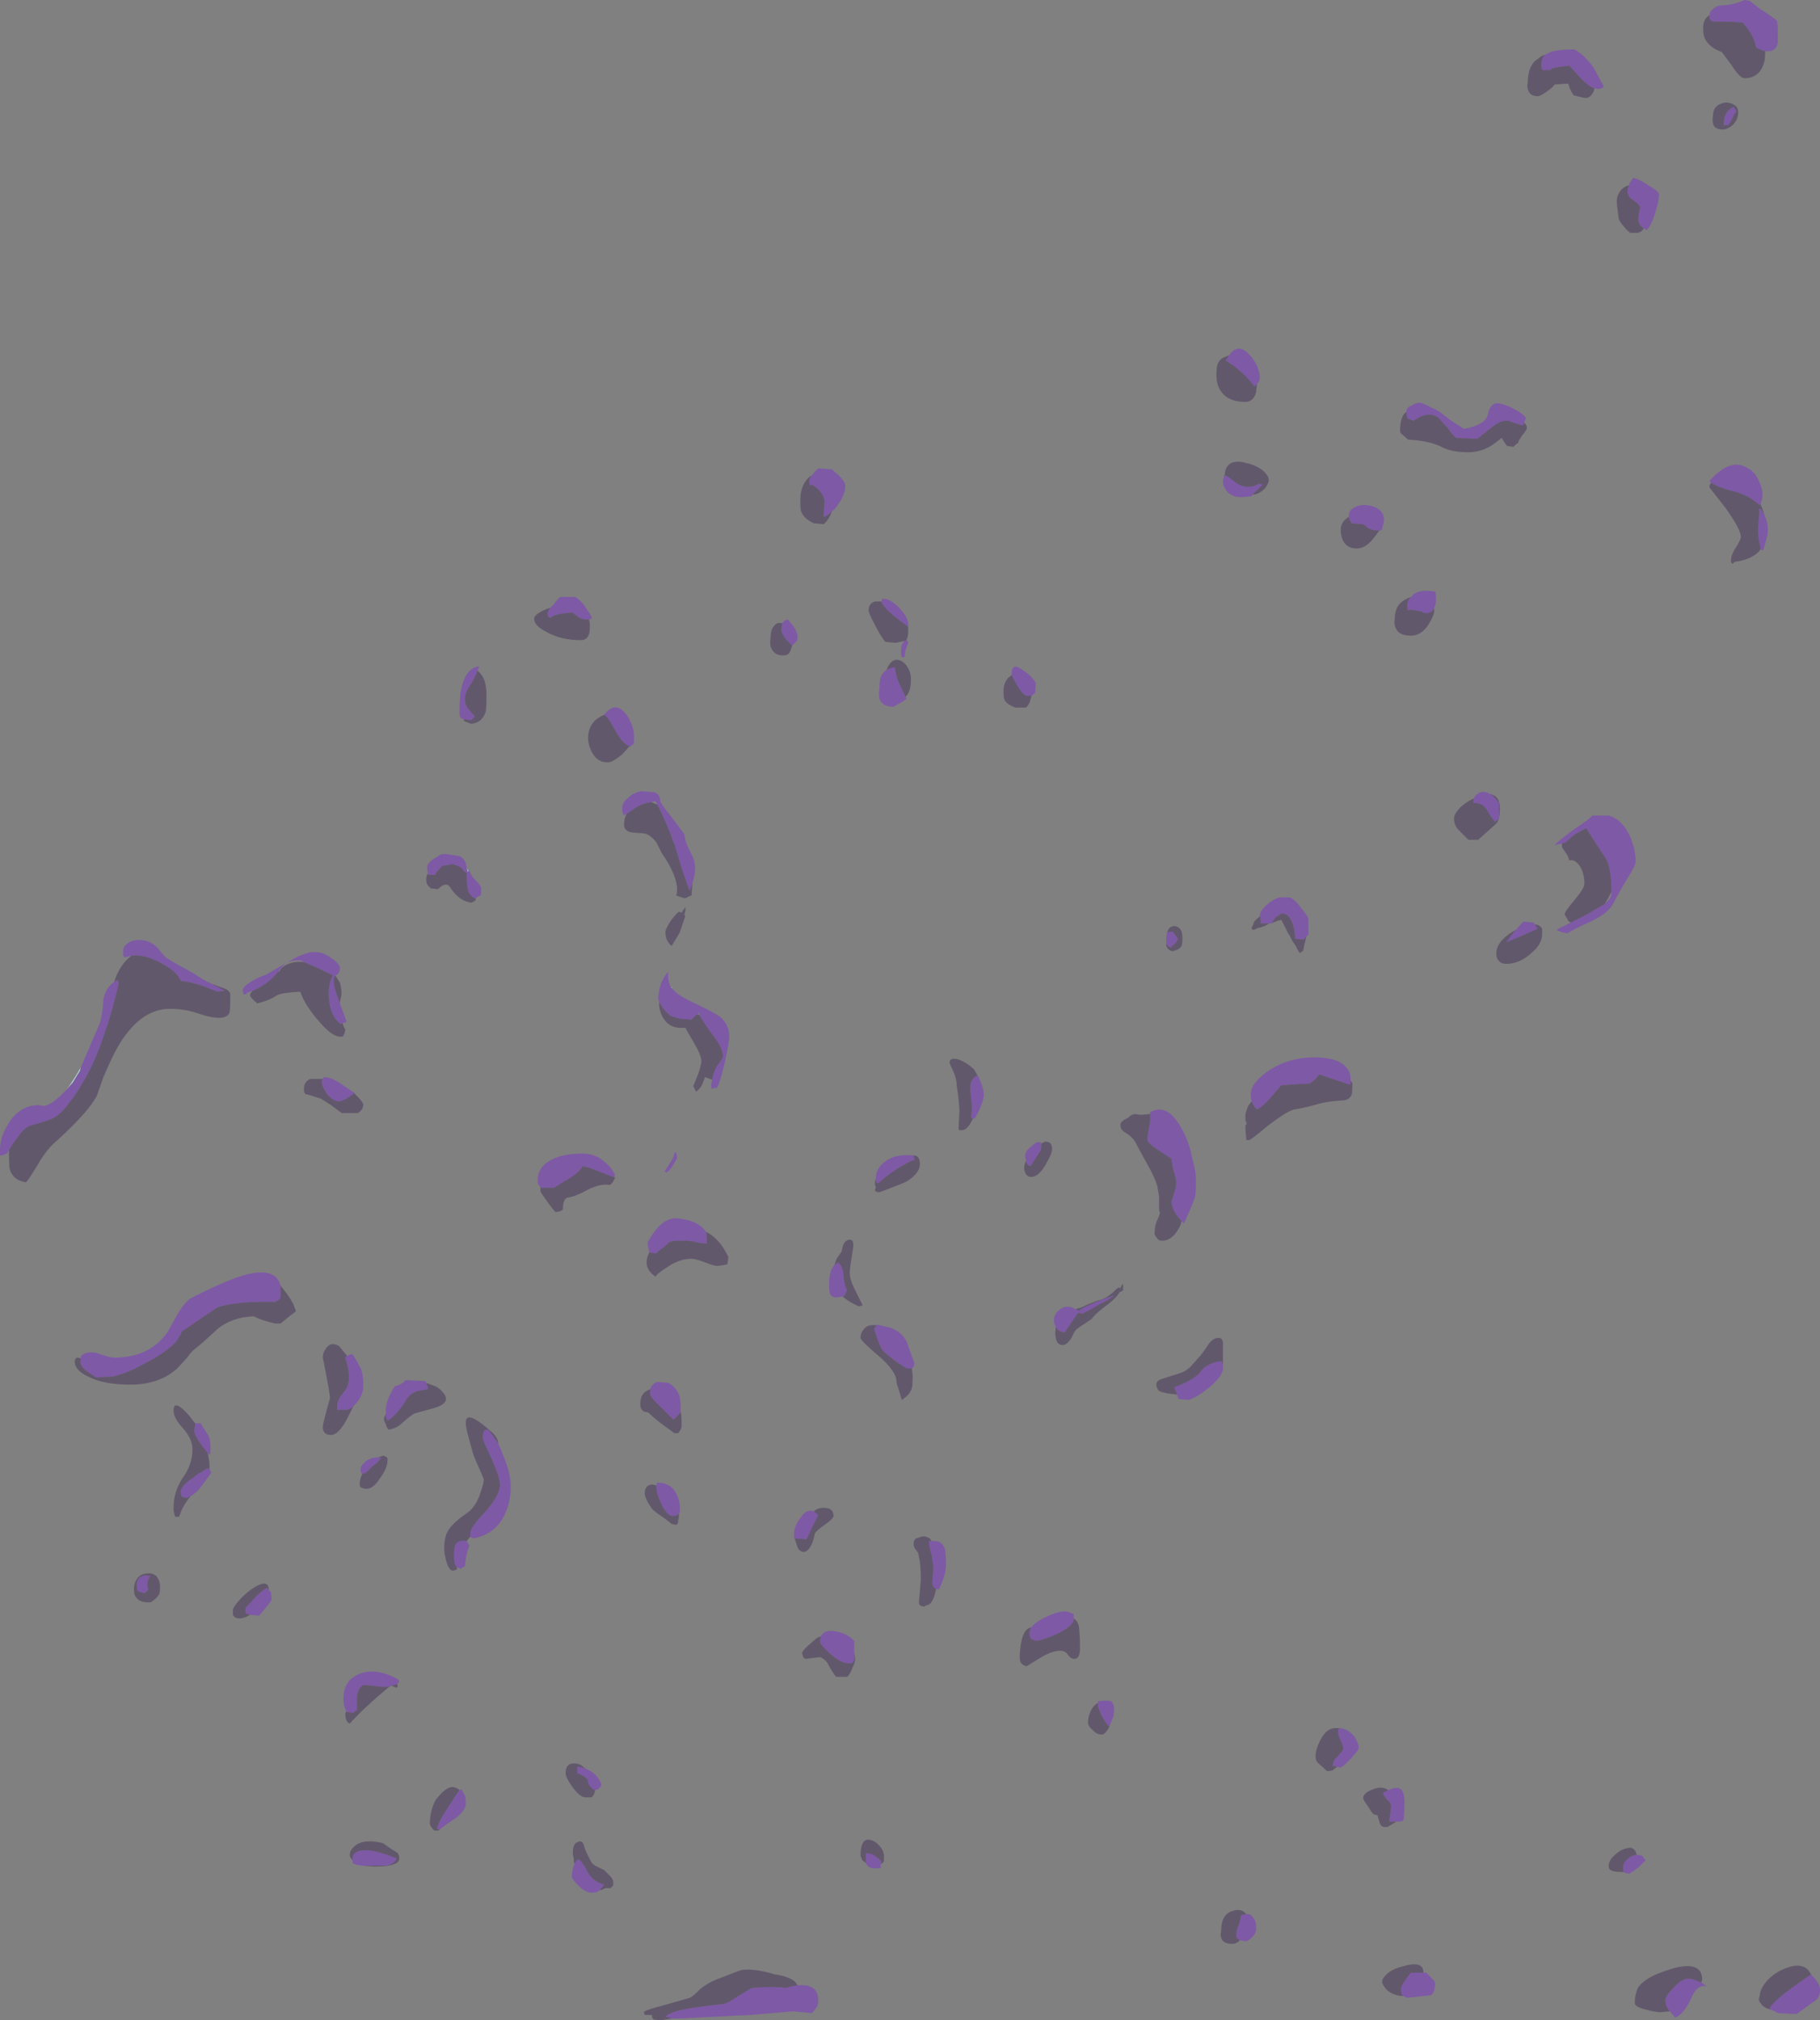<?xml version="1.0" encoding="UTF-8" standalone="no"?>
<svg xmlns:ffdec="https://www.free-decompiler.com/flash" xmlns:xlink="http://www.w3.org/1999/xlink" ffdec:objectType="shape" height="112.35px" width="101.2px" xmlns="http://www.w3.org/2000/svg">
  <rect width="100%" height="100%" fill="#808080" stroke="none"/>
  <g transform="matrix(1.0, 0.0, 0.0, 1.0, 12.75, 111.95)">
    <path d="M13.2 -63.7 L13.3 -63.5 13.25 -63.45 13.25 -63.5 13.2 -63.7 M24.55 -57.05 L24.6 -57.05 24.6 -57.0 24.55 -57.05 M-9.05 -51.35 Q-8.65 -51.9 -8.25 -52.6 L-8.3 -52.4 Q-8.4 -52.25 -8.7 -51.75 L-9.05 -51.35" fill="#bffff0" fill-opacity="0.749" fill-rule="evenodd" stroke="none"/>
    <path d="M82.3 -111.1 Q82.3 -111.3 82.5 -111.45 82.65 -111.6 82.9 -111.65 83.6 -111.65 84.25 -111.95 L84.55 -111.9 85.05 -111.5 Q85.9 -110.95 86.05 -110.8 86.1 -110.65 86.1 -110.2 86.1 -109.7 86.1 -109.55 86.0 -109.1 85.6 -109.1 L85.4 -109.1 85.25 -109.15 84.9 -109.3 Q84.85 -109.65 84.6 -110.1 84.4 -110.4 84.15 -110.7 L83.25 -110.75 82.5 -110.75 82.4 -110.8 Q82.3 -110.85 82.3 -111.1 M83.6 -105.4 Q83.5 -105.2 83.35 -105.0 L83.15 -105.0 83.1 -104.9 83.1 -105.15 Q83.1 -105.45 83.3 -105.75 83.5 -105.95 83.65 -106.0 L83.8 -105.75 Q83.65 -105.6 83.6 -105.4 M75.9 -107.05 Q75.65 -107.1 75.2 -107.55 L74.5 -108.3 73.75 -108.2 Q73.5 -108.15 73.45 -108.05 L73.05 -108.05 Q72.95 -108.1 72.95 -108.35 72.95 -108.7 73.15 -108.9 73.25 -108.95 73.45 -109.05 73.85 -109.2 74.8 -109.2 75.35 -108.9 75.85 -108.2 L76.4 -107.2 Q76.45 -107.15 76.4 -107.1 76.3 -107.0 76.05 -107.0 L75.9 -107.05 M78.65 -99.25 Q78.35 -99.45 78.35 -99.75 78.35 -100.0 78.45 -100.4 78.45 -100.55 78.1 -100.8 77.75 -101.0 77.75 -101.3 77.75 -101.5 77.85 -101.65 L77.85 -101.75 78.05 -102.05 Q78.3 -102.05 78.9 -101.65 79.5 -101.3 79.5 -101.15 79.5 -100.8 79.3 -100.15 79.05 -99.35 78.8 -99.15 L78.65 -99.25 M65.45 -89.05 Q65.45 -89.3 65.75 -89.4 65.95 -89.55 66.2 -89.55 66.35 -89.55 66.8 -89.3 67.3 -89.1 67.55 -88.85 67.85 -88.6 68.65 -88.1 69.75 -88.3 69.95 -88.8 L70.05 -89.15 Q70.15 -89.4 70.35 -89.5 70.6 -89.6 71.25 -89.3 71.9 -89.0 72.1 -88.7 L72.0 -88.45 71.95 -88.3 Q71.65 -88.35 71.4 -88.45 L71.15 -88.55 70.95 -88.55 Q70.65 -88.55 70.15 -88.15 L69.4 -87.55 68.2 -87.6 Q68.0 -87.8 67.7 -88.2 L67.25 -88.7 Q66.7 -89.15 65.85 -88.55 65.6 -88.65 65.55 -88.65 65.45 -88.75 65.45 -89.05 M82.4 -85.1 L82.3 -85.2 Q83.5 -86.55 84.45 -85.9 84.85 -85.7 85.05 -85.2 85.25 -84.8 85.25 -84.45 85.25 -84.2 85.2 -84.1 L85.15 -83.95 85.1 -83.85 Q84.45 -84.45 83.55 -84.65 82.8 -84.85 82.4 -85.1 M85.35 -83.35 L85.45 -83.1 Q85.55 -82.8 85.55 -82.5 85.55 -82.25 85.45 -81.9 L85.3 -81.35 85.2 -81.35 85.15 -81.45 85.05 -81.9 Q85.0 -82.25 85.0 -82.5 L85.05 -83.15 Q85.1 -83.5 85.05 -83.65 L85.15 -83.65 85.35 -83.35 M55.6 -92.2 Q56.1 -92.9 56.7 -92.25 56.95 -92.0 57.15 -91.6 57.3 -91.2 57.3 -91.0 57.3 -90.75 57.15 -90.6 L57.0 -90.45 Q56.4 -91.3 55.4 -91.9 L55.6 -92.2 M55.35 -85.5 Q55.45 -85.5 55.65 -85.35 L56.05 -85.05 Q56.65 -84.7 57.25 -85.05 L57.45 -85.0 56.9 -84.45 56.85 -84.35 56.25 -84.3 Q55.75 -84.3 55.45 -84.65 55.25 -84.95 55.25 -85.1 55.25 -85.35 55.3 -85.4 L55.3 -85.5 55.35 -85.5 M63.95 -82.45 L63.8 -82.45 Q63.55 -82.45 63.3 -82.6 63.1 -82.8 63.0 -82.8 L62.4 -82.85 62.35 -82.95 Q62.3 -83.0 62.25 -83.2 L62.25 -83.25 Q62.25 -83.6 62.6 -83.75 62.9 -83.9 63.3 -83.85 63.7 -83.8 63.95 -83.6 64.25 -83.35 64.2 -82.95 L64.1 -82.55 64.1 -82.5 Q64.05 -82.45 63.95 -82.45 M65.7 -78.75 L65.85 -78.9 Q66.25 -79.2 67.05 -79.05 67.1 -79.0 67.1 -78.6 67.1 -78.35 67.0 -78.15 L67.0 -78.1 Q66.8 -77.85 66.6 -77.85 66.35 -77.85 66.3 -77.95 L66.0 -78.0 65.65 -78.05 65.55 -78.0 Q65.5 -78.05 65.5 -78.3 65.5 -78.55 65.7 -78.75 M57.85 -60.6 L57.35 -60.6 57.35 -60.8 57.3 -61.0 Q57.3 -61.25 57.6 -61.55 57.95 -61.9 58.4 -62.05 L58.95 -62.05 Q59.25 -61.95 59.6 -61.45 59.95 -61.05 60.0 -60.85 L60.0 -59.95 Q59.95 -59.95 59.9 -59.9 L59.85 -59.85 59.8 -59.75 59.75 -59.7 59.25 -59.75 Q59.3 -59.95 59.15 -60.5 58.95 -61.15 58.55 -61.15 58.45 -61.15 58.3 -61.0 L58.25 -61.0 Q58.1 -60.85 58.0 -60.65 L57.95 -60.6 57.85 -60.6 M52.1 -59.5 L52.1 -59.75 Q52.1 -60.0 52.15 -60.1 L52.45 -60.15 52.75 -59.75 52.65 -59.55 52.35 -59.25 Q52.15 -59.35 52.15 -59.4 L52.1 -59.5 M70.1 -67.8 Q70.35 -67.65 70.6 -67.3 L70.6 -66.4 70.5 -66.35 70.4 -66.25 Q70.25 -66.35 69.9 -66.95 69.7 -67.3 69.2 -67.3 69.15 -67.45 69.2 -67.55 69.3 -67.8 69.6 -67.9 69.85 -67.95 70.1 -67.8 M74.1 -65.05 L73.7 -64.95 Q73.9 -65.2 74.8 -65.85 75.7 -66.45 75.8 -66.6 L76.7 -66.6 Q77.5 -66.35 77.9 -65.4 78.2 -64.7 78.2 -64.0 78.2 -63.85 77.8 -63.2 77.2 -62.2 76.95 -61.7 76.7 -61.2 75.8 -60.75 74.8 -60.3 74.4 -60.05 74.0 -60.1 73.8 -60.25 L74.6 -60.65 75.4 -61.05 Q76.1 -61.45 76.5 -61.7 76.85 -62.0 76.85 -62.25 L76.85 -62.35 Q76.85 -63.65 76.55 -64.2 76.0 -65.0 75.45 -65.9 L74.9 -65.6 Q74.65 -65.45 74.3 -65.1 L74.1 -65.05 M72.6 -60.55 L72.75 -60.3 71.85 -59.9 71.0 -59.55 71.45 -60.15 71.55 -60.25 71.95 -60.7 72.5 -60.65 72.6 -60.55 M32.35 -85.5 L32.4 -85.5 Q32.55 -85.75 32.75 -85.9 L33.5 -85.85 Q33.75 -85.65 33.95 -85.45 34.25 -85.15 34.25 -84.95 34.25 -84.45 33.85 -83.9 33.7 -83.65 33.5 -83.5 33.3 -83.3 33.05 -83.2 33.05 -83.5 33.1 -84.05 33.05 -84.6 32.4 -85.0 L32.3 -84.95 Q32.25 -84.95 32.25 -85.25 32.25 -85.3 32.35 -85.5 M20.0 -77.5 L19.85 -77.5 Q19.6 -77.5 19.4 -77.65 L19.05 -77.9 18.35 -77.8 18.0 -77.7 Q17.9 -77.6 17.85 -77.6 17.7 -77.6 17.7 -77.85 17.7 -77.95 17.85 -78.15 L18.05 -78.35 Q18.3 -78.7 18.4 -78.75 L19.25 -78.75 Q19.6 -78.5 19.8 -78.2 L20.15 -77.65 20.15 -77.55 20.0 -77.5 M13.05 -71.95 L13.0 -71.95 12.85 -72.05 Q12.8 -72.1 12.8 -72.4 12.8 -73.3 12.95 -73.85 13.2 -74.8 13.9 -74.9 L13.8 -74.65 Q13.65 -74.25 13.4 -73.85 13.1 -73.45 13.1 -73.05 13.1 -72.85 13.2 -72.65 13.35 -72.45 13.65 -72.1 L13.45 -71.9 13.05 -71.95 M20.85 -72.2 Q21.45 -73.0 22.05 -72.25 22.25 -72.0 22.4 -71.6 22.5 -71.25 22.5 -71.1 L22.5 -70.65 22.45 -70.55 22.35 -70.5 22.3 -70.4 22.25 -70.45 Q21.85 -70.6 21.45 -71.35 21.05 -72.1 20.85 -72.2 M11.05 -63.4 Q11.0 -63.5 11.0 -63.75 11.0 -63.9 11.3 -64.15 L11.8 -64.45 12.1 -64.45 12.75 -64.35 Q13.0 -64.3 13.15 -63.95 L13.2 -63.7 13.25 -63.5 13.25 -63.45 13.3 -63.5 13.35 -63.55 Q13.45 -63.2 13.75 -62.95 14.0 -62.65 14.0 -62.6 L14.0 -62.2 13.95 -62.15 13.85 -62.1 13.7 -62.0 13.65 -62.0 Q13.3 -62.15 13.25 -62.6 13.2 -62.85 13.2 -63.35 L13.2 -63.4 13.05 -63.5 12.9 -63.7 12.7 -63.8 Q12.5 -63.85 12.45 -63.9 L11.85 -63.8 Q11.45 -63.4 11.45 -63.3 L11.05 -63.3 11.05 -63.4 M1.3 -56.85 L1.0 -56.75 0.9 -56.65 Q0.75 -56.6 0.75 -56.9 0.75 -57.05 1.05 -57.25 1.45 -57.55 2.05 -57.75 L3.25 -58.45 3.8 -58.75 Q4.4 -59.0 4.6 -59.0 5.2 -59.05 5.7 -58.65 6.15 -58.35 6.15 -58.1 6.15 -57.9 6.0 -57.75 L5.9 -57.7 Q5.8 -57.6 5.8 -57.45 5.8 -57.05 6.1 -56.3 L6.15 -56.15 6.5 -55.2 6.5 -55.1 6.3 -55.05 6.2 -55.0 Q5.65 -55.4 5.55 -56.3 5.45 -57.15 5.75 -57.7 5.7 -57.75 4.85 -58.15 L4.15 -58.45 3.95 -58.55 Q3.45 -58.55 3.15 -58.4 3.0 -58.3 2.75 -57.95 L2.7 -57.9 Q2.2 -57.25 1.3 -56.85 M22.1 -66.7 L21.95 -66.6 21.9 -66.7 Q21.85 -66.75 21.85 -67.0 21.85 -67.35 22.2 -67.6 22.45 -67.85 22.9 -67.95 L23.6 -67.9 Q23.95 -67.8 23.95 -67.45 23.95 -67.3 24.6 -66.5 25.25 -65.65 25.3 -65.55 25.35 -65.1 25.65 -64.55 25.9 -64.1 25.9 -63.65 25.9 -63.4 25.8 -63.0 L25.75 -62.85 25.6 -62.4 Q25.3 -63.15 24.8 -64.85 24.3 -66.25 23.8 -67.2 L23.7 -67.4 23.45 -67.35 Q22.9 -67.25 22.55 -67.0 L22.1 -66.7 M36.25 -78.5 L36.3 -78.65 Q36.7 -78.7 37.25 -78.15 37.8 -77.55 37.75 -77.15 L37.75 -77.1 Q36.4 -78.05 36.25 -78.5 M37.6 -76.3 L37.7 -76.35 37.75 -76.2 Q37.55 -75.75 37.55 -75.4 L37.4 -75.4 Q37.35 -75.45 37.35 -75.75 37.35 -76.15 37.55 -76.3 L37.6 -76.3 M36.55 -74.7 Q36.75 -74.8 37.0 -74.85 37.1 -74.3 37.2 -74.05 L37.6 -73.2 37.65 -73.1 Q37.5 -72.95 37.2 -72.8 36.95 -72.65 36.9 -72.65 36.3 -72.65 36.15 -73.1 36.1 -73.35 36.15 -73.65 36.15 -74.25 36.3 -74.45 36.4 -74.6 36.55 -74.7 M43.5 -74.4 L43.5 -74.45 Q43.5 -75.15 44.1 -74.7 44.65 -74.35 44.85 -73.95 L44.8 -73.4 44.7 -73.35 Q44.7 -73.3 44.6 -73.25 L44.4 -73.25 Q44.15 -73.25 43.8 -73.85 43.55 -74.3 43.5 -74.4 M31.3 -76.05 L30.95 -76.4 Q30.7 -76.75 30.7 -76.9 30.7 -77.15 30.75 -77.3 L30.8 -77.35 Q30.85 -77.45 31.05 -77.5 31.25 -77.3 31.45 -77.0 L31.6 -76.65 Q31.6 -76.4 31.55 -76.3 L31.3 -76.05 M24.6 -57.0 Q24.75 -56.85 24.9 -56.7 25.25 -56.45 26.1 -56.05 26.95 -55.65 27.3 -55.4 27.8 -54.95 27.8 -54.3 27.8 -54.05 27.55 -52.85 27.25 -51.6 27.1 -51.45 L26.95 -51.45 26.85 -51.4 Q26.8 -51.35 26.8 -51.65 L26.85 -51.9 Q26.9 -52.25 27.1 -52.65 27.45 -53.1 27.45 -53.2 27.45 -53.7 26.8 -54.5 26.3 -55.2 26.15 -55.5 L26.1 -55.65 26.05 -55.55 25.95 -55.5 25.7 -55.25 25.05 -55.3 24.55 -55.45 Q24.4 -55.55 24.15 -55.85 23.95 -56.1 23.9 -56.25 23.85 -56.35 23.85 -56.45 23.85 -56.75 24.0 -57.25 24.2 -57.7 24.4 -57.9 L24.4 -57.7 Q24.4 -57.35 24.55 -57.05 L24.6 -57.0 M41.6 -52.15 L41.65 -52.1 41.85 -51.6 Q41.95 -51.35 41.95 -51.05 41.95 -50.65 41.45 -49.75 L41.35 -49.75 41.25 -49.8 41.25 -49.95 Q41.35 -50.3 41.2 -51.3 41.15 -51.95 41.6 -52.15 M38.05 -47.7 L38.1 -47.45 Q37.85 -47.4 37.05 -46.9 36.4 -46.45 36.15 -46.2 L36.05 -46.15 Q35.95 -46.15 35.95 -46.4 L35.95 -46.45 Q35.95 -46.95 36.45 -47.35 37.05 -47.8 38.05 -47.7 M45.15 -48.35 L45.15 -48.1 Q45.15 -48.0 44.9 -47.65 L44.55 -47.1 Q44.4 -47.15 44.35 -47.25 44.3 -47.3 44.3 -47.4 L44.25 -47.65 Q44.25 -47.95 44.6 -48.2 44.8 -48.4 45.0 -48.45 L45.15 -48.4 45.15 -48.35 M24.9 -47.55 Q24.5 -46.8 24.3 -46.75 L24.2 -46.8 24.55 -47.35 Q24.75 -47.65 24.75 -47.85 L24.85 -47.85 24.9 -47.55 M25.6 -42.95 L24.8 -42.95 24.5 -42.9 Q24.4 -42.8 24.1 -42.55 23.8 -42.35 23.75 -42.25 L23.35 -42.3 23.25 -42.85 Q24.0 -44.2 24.8 -44.2 25.7 -44.15 26.15 -43.8 26.4 -43.65 26.5 -43.45 26.55 -43.3 26.55 -43.1 L26.55 -42.8 26.4 -42.8 26.05 -42.85 25.65 -42.95 25.6 -42.95 M34.1 -39.85 L33.75 -39.8 Q33.5 -39.8 33.4 -40.0 33.35 -40.15 33.35 -40.5 33.35 -41.3 33.65 -41.6 L33.85 -41.75 Q34.15 -41.5 34.15 -41.0 34.2 -40.45 34.35 -40.2 L34.2 -39.9 34.15 -39.85 34.1 -39.85 M23.4 -34.7 Q23.5 -35.0 23.8 -35.1 L24.4 -35.05 Q24.8 -34.85 25.0 -34.4 25.1 -34.1 25.1 -33.75 L25.1 -33.45 25.0 -33.3 24.7 -33.0 23.9 -33.8 Q23.4 -34.25 23.4 -34.45 L23.4 -34.7 M25.0 -27.8 L24.95 -27.75 Q24.9 -27.65 24.65 -27.65 24.35 -27.65 24.0 -28.35 23.75 -28.95 23.75 -29.2 L23.75 -29.35 Q23.8 -29.6 23.8 -29.5 24.55 -29.5 24.85 -28.9 25.05 -28.5 25.05 -28.2 L25.05 -27.85 25.0 -27.8 M47.05 -39.15 L47.1 -39.15 47.2 -39.05 Q47.5 -39.25 48.1 -39.5 48.95 -39.85 49.2 -39.9 48.95 -39.7 48.35 -39.4 48.2 -39.3 47.45 -38.9 L47.2 -38.95 46.75 -38.3 46.45 -37.85 Q46.1 -37.9 45.95 -38.15 L45.95 -38.2 Q45.85 -38.35 45.85 -38.55 45.85 -38.85 46.15 -39.1 46.55 -39.45 47.05 -39.15 M36.0 -38.25 L36.0 -38.3 36.8 -38.1 Q37.45 -37.85 37.7 -37.25 37.95 -36.5 38.1 -36.15 L38.05 -35.95 Q38.0 -35.9 37.95 -35.85 L37.7 -35.85 Q37.65 -35.85 37.05 -36.25 36.4 -36.75 36.3 -36.9 36.2 -37.05 36.05 -37.45 L35.85 -38.05 36.0 -38.25 M17.3 -45.95 L17.2 -46.05 Q17.15 -46.1 17.15 -46.35 17.15 -47.05 17.9 -47.45 18.55 -47.8 19.65 -47.8 20.35 -47.8 20.85 -47.35 21.25 -47.05 21.45 -46.6 L21.4 -46.5 21.35 -46.5 20.05 -47.0 19.65 -47.1 Q19.45 -46.75 18.95 -46.45 L18.05 -45.9 17.35 -45.9 17.3 -45.95 M5.2 -51.95 L5.25 -52.05 Q5.65 -52.05 6.1 -51.75 6.75 -51.3 7.0 -51.15 L6.95 -51.15 6.5 -50.85 Q6.2 -50.7 6.15 -50.7 5.75 -50.7 5.4 -51.15 5.25 -51.4 5.15 -51.65 L5.15 -51.9 5.2 -51.95 M-12.25 -48.0 L-12.35 -47.8 Q-12.55 -47.75 -12.6 -47.7 L-12.75 -47.7 -12.75 -48.0 Q-12.75 -48.7 -12.35 -49.35 -11.9 -50.2 -11.05 -50.45 L-10.65 -50.5 -10.3 -50.45 Q-9.9 -50.5 -9.25 -51.15 L-9.05 -51.35 -8.7 -51.75 Q-8.4 -52.25 -8.3 -52.4 L-8.25 -52.6 -7.2 -55.05 Q-7.05 -55.45 -7.0 -56.4 -6.85 -57.05 -6.4 -57.35 L-6.2 -57.45 -6.15 -57.25 Q-6.55 -55.55 -6.9 -54.6 -7.4 -53.05 -8.0 -52.0 -8.6 -50.95 -8.85 -50.7 -9.4 -49.9 -9.95 -49.7 -10.65 -49.45 -11.1 -49.35 -11.3 -49.25 -11.55 -49.0 L-12.0 -48.4 -12.25 -48.0 M-5.45 -58.8 L-5.85 -58.7 Q-5.85 -58.8 -5.9 -58.8 -5.9 -58.85 -5.9 -59.1 -5.9 -59.3 -5.65 -59.5 -5.25 -59.75 -4.7 -59.65 -4.3 -59.55 -4.0 -59.25 -3.6 -58.75 -3.45 -58.65 -3.05 -58.4 -1.95 -57.8 -1.45 -57.45 -1.0 -57.25 L-0.25 -56.85 -0.65 -56.8 -1.55 -57.15 Q-2.2 -57.35 -2.7 -57.4 -2.9 -57.95 -3.9 -58.45 -4.8 -58.9 -5.45 -58.8 M6.9 -33.75 Q6.75 -33.6 6.55 -33.55 L6.05 -33.55 6.0 -33.5 6.0 -33.75 Q6.0 -34.0 6.15 -34.25 L6.45 -34.65 Q6.8 -35.15 6.55 -36.1 L6.45 -36.45 6.55 -36.55 6.65 -36.6 6.85 -36.65 Q7.25 -36.0 7.35 -35.75 7.45 -35.45 7.45 -34.85 7.45 -34.5 7.2 -34.1 7.05 -33.9 6.9 -33.75 M-8.25 -36.4 L-8.25 -36.55 -8.1 -36.65 Q-7.95 -36.75 -7.65 -36.75 -7.45 -36.75 -7.05 -36.6 -6.6 -36.45 -6.4 -36.45 -4.45 -36.45 -3.45 -37.85 L-2.8 -39.0 Q-2.45 -39.55 -2.15 -39.75 0.0 -40.85 1.05 -41.1 2.6 -41.45 2.85 -40.45 L2.85 -39.9 Q2.85 -39.75 2.8 -39.7 L2.55 -39.55 Q0.4 -39.6 -0.65 -39.25 L-1.4 -38.75 -2.5 -38.0 -2.65 -37.9 -2.7 -37.75 Q-2.85 -37.5 -2.95 -37.35 -3.55 -36.7 -4.85 -36.05 -5.75 -35.55 -6.5 -35.4 L-7.4 -35.35 Q-7.95 -35.7 -8.1 -35.85 -8.35 -36.1 -8.25 -36.4 M10.95 -35.05 L10.95 -35.0 Q11.05 -34.85 11.05 -34.7 L10.5 -34.6 Q10.0 -34.45 9.8 -34.05 9.7 -33.85 9.45 -33.55 9.1 -33.1 8.8 -32.95 L8.7 -33.15 8.7 -33.3 8.7 -33.55 Q8.7 -33.8 8.85 -34.2 9.0 -34.55 9.2 -34.85 9.5 -34.95 9.65 -35.05 L9.8 -35.2 10.9 -35.15 10.95 -35.05 M7.4 -30.0 Q7.3 -30.0 7.3 -30.25 7.3 -30.45 7.6 -30.7 7.9 -30.9 8.25 -30.9 L8.45 -30.9 Q8.35 -30.7 7.95 -30.4 L7.6 -30.05 7.45 -30.0 7.4 -30.0 M13.4 -26.5 L13.4 -26.7 Q13.4 -27.0 14.25 -27.9 15.05 -28.8 15.05 -29.4 15.05 -29.75 14.6 -30.8 14.1 -31.85 14.1 -31.95 14.1 -32.25 14.15 -32.35 14.2 -32.45 14.4 -32.45 L14.95 -31.7 15.3 -30.85 Q15.65 -29.95 15.65 -29.3 15.65 -28.4 15.3 -27.7 14.8 -26.65 13.6 -26.4 L13.45 -26.45 13.4 -26.5 M12.65 -24.8 L12.55 -24.95 Q12.5 -25.1 12.5 -25.4 12.5 -25.85 12.55 -26.0 12.7 -26.35 13.2 -26.25 L13.35 -26.0 Q13.15 -25.5 13.1 -24.85 L13.0 -24.8 12.85 -24.7 12.65 -24.8 M1.15 -22.15 Q1.05 -22.2 0.95 -22.2 0.9 -22.2 0.9 -22.5 0.9 -22.55 1.25 -22.9 1.65 -23.4 2.1 -23.65 L2.2 -23.5 2.3 -23.45 Q2.35 -23.25 2.35 -23.0 2.35 -22.9 1.65 -22.1 L1.15 -22.15 M6.5 -16.8 L6.4 -17.05 Q6.35 -17.2 6.35 -17.5 6.35 -18.5 7.2 -18.85 8.15 -19.25 9.4 -18.55 L9.45 -18.4 9.3 -18.3 Q8.85 -18.1 8.45 -18.15 L7.55 -18.25 Q7.2 -18.25 7.1 -17.6 L7.1 -16.85 7.0 -16.8 6.9 -16.7 6.5 -16.75 6.5 -16.8 M12.8 -12.4 L12.9 -12.45 13.1 -12.1 Q13.15 -11.95 13.15 -11.65 13.15 -11.3 12.6 -10.85 11.9 -10.4 11.7 -10.2 L11.55 -10.25 Q11.6 -10.6 12.2 -11.5 12.6 -12.15 12.8 -12.4 M6.85 -8.5 L6.85 -8.6 Q6.85 -9.0 7.45 -9.05 8.1 -9.1 9.3 -8.6 9.25 -8.45 9.1 -8.35 8.9 -8.2 8.6 -8.2 L7.4 -8.2 7.05 -8.25 Q7.0 -8.3 6.9 -8.3 6.85 -8.35 6.85 -8.5 M20.35 -12.4 L20.3 -12.4 Q19.95 -12.65 19.95 -12.9 19.95 -13.1 19.35 -13.35 L19.35 -13.7 Q19.55 -13.7 19.8 -13.6 L20.1 -13.45 Q20.55 -13.15 20.7 -12.7 20.6 -12.45 20.35 -12.4 M20.6 -6.85 L20.55 -6.8 Q20.45 -6.7 20.15 -6.7 19.8 -6.7 19.4 -7.1 19.05 -7.45 19.05 -7.6 19.05 -7.9 19.15 -8.2 L19.2 -8.3 19.25 -8.4 Q19.35 -8.55 19.45 -8.55 L19.5 -8.5 Q19.7 -8.3 19.95 -7.8 20.25 -7.3 20.85 -7.15 L20.6 -6.85 M44.6 -21.45 Q44.8 -21.75 45.45 -22.05 46.4 -22.5 46.8 -22.25 46.9 -22.2 46.95 -22.2 L46.95 -21.95 46.95 -21.9 Q46.95 -21.55 46.05 -21.1 45.4 -20.8 44.9 -20.7 L44.6 -20.8 Q44.5 -20.85 44.5 -21.15 44.5 -21.3 44.6 -21.45 M39.3 -23.6 Q39.05 -23.7 39.1 -24.05 L39.15 -24.85 39.05 -25.5 Q38.9 -25.95 38.9 -26.25 L39.05 -26.25 Q39.6 -26.3 39.75 -25.9 39.85 -25.75 39.85 -24.95 39.85 -24.35 39.45 -23.55 L39.3 -23.6 M34.75 -20.2 L34.75 -19.65 34.7 -19.55 Q34.7 -19.45 34.45 -19.45 34.0 -19.45 33.4 -20.0 32.85 -20.5 32.85 -20.65 32.85 -20.8 32.9 -20.95 33.05 -21.3 33.6 -21.25 34.35 -21.15 34.75 -20.7 L34.75 -20.2 M31.45 -26.35 Q31.4 -26.35 31.4 -26.65 31.4 -27.1 31.8 -27.6 32.1 -28.05 32.5 -27.9 L32.75 -27.7 32.4 -27.0 32.1 -26.35 31.5 -26.4 31.45 -26.35 M31.6 -1.55 L31.75 -1.55 Q32.75 -1.6 32.75 -0.7 32.75 -0.4 32.6 -0.25 L32.4 0.0 31.35 -0.1 29.0 0.1 25.05 0.3 24.6 0.3 24.5 0.25 24.25 0.2 Q24.45 0.0 24.85 -0.1 25.5 -0.3 27.4 -0.5 27.65 -0.5 28.3 -0.95 L29.05 -1.4 Q30.25 -1.5 30.95 -1.4 31.25 -1.5 31.6 -1.55 M35.4 -8.35 Q35.4 -8.7 35.4 -8.9 L35.7 -8.85 Q35.95 -8.75 36.25 -8.45 L36.25 -8.3 36.2 -8.2 36.25 -8.1 Q36.2 -8.05 35.95 -8.05 35.65 -8.05 35.55 -8.15 L35.4 -8.3 35.4 -8.35 M62.35 -51.85 L62.35 -51.65 62.25 -51.65 60.6 -52.2 60.4 -51.95 60.1 -51.7 58.5 -51.6 57.8 -50.8 Q57.5 -50.45 57.15 -50.25 56.95 -50.45 56.9 -50.6 L56.85 -50.7 Q56.8 -50.9 56.8 -51.1 56.8 -51.75 57.85 -52.45 58.95 -53.15 60.3 -53.15 61.65 -53.15 62.1 -52.6 62.35 -52.35 62.35 -51.9 L62.35 -51.85 M52.95 -44.05 L52.65 -44.4 Q52.4 -44.8 52.4 -45.1 L52.4 -45.15 52.55 -45.65 Q52.65 -45.95 52.65 -46.2 52.65 -46.45 52.5 -46.85 52.4 -47.3 52.4 -47.5 L51.5 -48.1 Q51.05 -48.4 51.05 -48.6 51.05 -48.75 51.15 -49.3 L51.2 -49.55 51.2 -50.0 51.2 -50.1 Q52.25 -50.7 53.1 -48.9 53.4 -48.3 53.55 -47.5 53.75 -46.8 53.75 -46.45 53.75 -45.55 53.7 -45.4 53.6 -45.05 53.1 -43.95 L53.1 -43.9 52.95 -44.05 M52.7 -34.4 L52.55 -34.8 53.25 -35.1 Q53.8 -35.4 54.0 -35.65 54.1 -35.85 54.45 -36.05 54.85 -36.25 55.2 -36.25 L55.2 -36.15 55.25 -36.1 55.25 -35.85 Q55.25 -35.45 54.55 -34.85 53.9 -34.3 53.35 -34.1 L52.8 -34.15 Q52.75 -34.2 52.7 -34.4 M61.7 -15.85 Q61.7 -16.05 61.7 -15.85 62.15 -15.85 62.55 -15.4 62.8 -15.0 62.8 -14.75 62.8 -14.65 62.45 -14.25 62.05 -13.8 61.8 -13.65 L61.6 -13.7 61.35 -13.75 Q61.4 -14.1 61.6 -14.25 61.85 -14.5 61.95 -14.7 61.95 -14.85 61.8 -15.15 61.65 -15.45 61.65 -15.7 L61.7 -15.85 M48.3 -17.25 L48.3 -17.35 Q48.35 -17.4 48.35 -17.35 48.8 -17.4 49.0 -17.35 49.2 -17.25 49.2 -16.85 49.2 -16.55 49.1 -16.35 L49.0 -16.1 48.9 -15.95 Q48.75 -16.1 48.5 -16.55 48.3 -17.0 48.3 -17.1 L48.3 -17.25 M56.55 -5.5 Q56.75 -5.55 56.9 -5.35 57.1 -5.15 57.1 -4.75 57.1 -4.4 56.85 -4.2 56.65 -4.0 56.5 -4.0 L56.2 -4.05 56.15 -4.05 56.15 -4.1 56.05 -4.15 Q56.0 -4.15 56.0 -4.4 56.0 -4.65 56.15 -4.95 56.25 -5.3 56.25 -5.45 L56.55 -5.5 M64.45 -12.4 Q65.1 -12.7 65.25 -12.3 65.35 -12.15 65.35 -11.55 L65.3 -10.75 65.25 -10.7 Q65.2 -10.65 64.95 -10.65 L64.9 -10.65 64.55 -10.65 64.5 -10.7 64.55 -11.05 64.6 -11.5 Q64.6 -11.7 64.35 -11.9 64.15 -12.15 64.15 -12.25 L64.45 -12.4 M66.4 -2.25 L66.55 -2.25 66.95 -1.85 Q67.05 -1.75 67.05 -1.6 L67.0 -1.25 66.85 -1.0 65.5 -0.85 Q65.35 -0.9 65.3 -0.95 L65.25 -0.95 Q65.15 -1.1 65.15 -1.35 65.15 -1.55 65.7 -2.25 L66.4 -2.25 M77.55 -7.85 Q77.5 -7.9 77.5 -8.1 77.5 -8.4 77.85 -8.65 78.05 -8.8 78.25 -8.8 78.4 -8.8 78.55 -8.75 L78.75 -8.5 78.35 -8.1 Q78.0 -7.85 77.85 -7.75 L77.6 -7.8 77.55 -7.85 M81.85 -1.7 Q82.0 -1.6 82.15 -1.5 81.6 -1.6 81.3 -0.85 80.9 0.05 80.4 0.25 L80.1 -0.1 80.05 -0.15 Q79.85 -0.45 79.85 -0.7 79.85 -0.95 80.25 -1.35 80.55 -1.7 80.85 -1.85 81.15 -2.0 81.6 -1.8 L81.85 -1.7 M85.7 -0.2 L85.65 -0.25 Q85.8 -0.7 87.95 -2.15 88.2 -1.9 88.35 -1.65 88.45 -1.45 88.45 -1.3 88.45 -0.8 88.05 -0.6 L87.15 0.05 86.1 0.0 85.95 -0.1 Q85.8 -0.15 85.7 -0.2 M-1.2 -31.15 L-1.55 -31.6 Q-1.95 -32.15 -1.95 -32.4 L-1.9 -32.7 -1.9 -32.8 -1.6 -32.8 -1.15 -32.1 Q-1.05 -31.85 -1.05 -31.5 -1.05 -31.25 -1.05 -31.15 L-1.1 -31.05 -1.2 -31.15 M-2.15 -28.75 Q-2.25 -28.7 -2.35 -28.65 L-2.6 -28.7 Q-2.7 -28.75 -2.7 -29.0 -2.7 -29.3 -2.05 -29.75 L-1.65 -30.05 -1.6 -30.05 -1.3 -30.25 -1.15 -30.3 -1.1 -30.25 -1.0 -30.05 -1.55 -29.3 Q-1.8 -28.95 -2.15 -28.75 M-4.4 -24.3 Q-4.65 -23.95 -4.5 -23.55 L-4.6 -23.45 Q-4.65 -23.4 -4.7 -23.35 L-5.05 -23.45 Q-5.15 -23.5 -5.15 -23.8 -5.15 -24.1 -4.95 -24.25 -4.7 -24.4 -4.4 -24.3" fill="#7e59a6" fill-rule="evenodd" stroke="none"/>
    <path d="M82.3 -111.1 Q82.3 -110.85 82.4 -110.8 L82.5 -110.75 83.25 -110.75 84.15 -110.7 Q84.4 -110.4 84.6 -110.1 84.85 -109.65 84.9 -109.3 L85.25 -109.15 85.4 -109.1 Q85.4 -108.65 85.35 -108.5 85.1 -107.6 84.25 -107.6 84.0 -107.6 83.55 -108.3 L83.0 -109.05 Q82.3 -109.3 82.05 -109.8 81.95 -110.0 81.95 -110.4 81.95 -110.9 82.3 -111.1 M83.7 -106.1 Q83.9 -106.0 83.9 -105.7 83.9 -105.3 83.6 -105.0 83.3 -104.75 83.05 -104.75 82.55 -104.75 82.5 -105.1 82.45 -105.25 82.5 -105.5 82.5 -106.15 83.2 -106.25 83.5 -106.25 83.7 -106.1 M73.15 -108.9 Q72.95 -108.7 72.95 -108.35 72.95 -108.1 73.05 -108.05 L73.45 -108.05 Q73.5 -108.15 73.75 -108.2 L74.5 -108.3 75.2 -107.55 Q75.65 -107.1 75.9 -107.05 75.9 -106.9 75.8 -106.75 75.65 -106.5 75.4 -106.5 L75.15 -106.55 74.75 -106.65 Q74.65 -106.8 74.55 -107.0 L74.45 -107.3 73.7 -107.25 Q73.6 -107.1 73.25 -106.85 72.9 -106.6 72.75 -106.6 72.3 -106.6 72.2 -107.0 72.15 -107.2 72.2 -107.35 72.2 -108.35 72.8 -108.7 72.95 -108.85 73.15 -108.9 M83.6 -105.4 Q83.65 -105.6 83.8 -105.75 L83.65 -106.0 Q83.5 -105.95 83.3 -105.75 83.1 -105.45 83.1 -105.15 L83.1 -104.9 83.15 -105.0 83.35 -105.0 Q83.5 -105.2 83.6 -105.4 M77.85 -101.65 Q77.75 -101.5 77.75 -101.3 77.75 -101.0 78.1 -100.8 78.45 -100.55 78.45 -100.4 78.35 -100.0 78.35 -99.75 78.35 -99.45 78.65 -99.25 78.55 -99.05 78.3 -99.0 L77.9 -99.0 Q77.7 -99.15 77.5 -99.4 77.25 -99.7 77.25 -99.85 L77.2 -100.25 Q77.15 -100.55 77.15 -100.75 77.15 -101.1 77.4 -101.4 77.6 -101.6 77.85 -101.65 M65.45 -89.05 Q65.45 -88.75 65.55 -88.65 65.6 -88.65 65.85 -88.55 66.7 -89.15 67.25 -88.7 L67.7 -88.2 Q68.0 -87.8 68.2 -87.6 L69.4 -87.55 70.15 -88.15 Q70.65 -88.55 70.95 -88.55 L71.15 -88.55 71.4 -88.45 Q71.65 -88.35 71.95 -88.3 L72.0 -88.45 Q72.15 -88.3 72.15 -88.15 72.15 -88.05 71.9 -87.75 L71.7 -87.45 71.7 -87.4 71.65 -87.3 Q71.6 -87.3 71.4 -87.1 L71.05 -87.15 70.9 -87.35 70.75 -87.6 Q70.45 -87.35 70.15 -87.15 69.55 -86.8 68.9 -86.8 67.95 -86.8 67.4 -87.1 66.7 -87.45 65.55 -87.5 L65.15 -87.85 Q65.1 -87.9 65.1 -88.0 65.1 -88.8 65.45 -89.05 M85.15 -83.95 L85.15 -83.9 Q85.25 -83.65 85.35 -83.35 L85.15 -83.65 85.05 -83.65 Q85.1 -83.5 85.05 -83.15 L85.0 -82.5 Q85.0 -82.25 85.05 -81.9 L85.15 -81.45 85.15 -81.4 Q84.75 -80.85 83.7 -80.7 L83.6 -80.6 Q83.5 -80.6 83.5 -80.8 83.5 -81.1 83.8 -81.55 84.05 -81.95 84.05 -82.1 84.05 -82.5 83.2 -83.7 L82.3 -84.85 Q82.3 -85.0 82.4 -85.1 82.8 -84.85 83.55 -84.65 84.45 -84.45 85.1 -83.85 L85.15 -83.95 M57.15 -90.6 Q57.1 -90.3 57.1 -90.15 56.95 -89.6 56.5 -89.6 55.35 -89.6 55.0 -90.45 54.85 -90.85 54.9 -91.35 54.9 -91.85 55.25 -92.05 L55.6 -92.2 55.4 -91.9 Q56.4 -91.3 57.0 -90.45 L57.15 -90.6 M55.35 -85.5 Q55.35 -86.0 55.7 -86.2 56.05 -86.35 56.55 -86.2 57.05 -86.1 57.45 -85.8 57.8 -85.5 57.8 -85.25 57.8 -85.1 57.6 -84.8 57.3 -84.5 57.0 -84.45 L56.9 -84.45 57.45 -85.0 57.25 -85.05 Q56.65 -84.7 56.05 -85.05 L55.65 -85.35 Q55.45 -85.5 55.35 -85.5 M62.25 -83.2 Q62.3 -83.0 62.35 -82.95 L62.4 -82.85 63.0 -82.8 Q63.1 -82.8 63.3 -82.6 63.55 -82.45 63.8 -82.45 L63.95 -82.45 63.65 -82.05 Q63.2 -81.45 62.7 -81.45 62.1 -81.45 61.9 -81.95 61.8 -82.2 61.8 -82.5 61.8 -82.85 62.1 -83.1 62.15 -83.15 62.25 -83.2 M67.0 -78.1 L67.0 -78.0 Q67.0 -77.75 66.7 -77.25 66.3 -76.6 65.7 -76.6 65.0 -76.6 64.85 -77.05 64.75 -77.25 64.8 -77.5 64.8 -77.9 64.95 -78.2 65.15 -78.55 65.7 -78.75 65.5 -78.55 65.5 -78.3 65.5 -78.05 65.55 -78.0 L65.65 -78.05 66.0 -78.0 66.3 -77.95 Q66.35 -77.85 66.6 -77.85 66.8 -77.85 67.0 -78.1 M57.3 -61.0 L57.35 -60.8 57.35 -60.6 57.85 -60.6 Q57.4 -60.35 57.2 -60.35 L57.0 -60.25 Q56.95 -60.25 56.9 -60.25 56.85 -60.25 56.85 -60.35 56.85 -60.4 56.95 -60.55 L56.95 -60.6 Q56.95 -60.7 57.25 -60.95 L57.3 -61.0 M57.95 -60.6 L58.0 -60.65 Q58.1 -60.85 58.25 -61.0 L58.3 -61.0 Q58.45 -61.15 58.55 -61.15 58.95 -61.15 59.15 -60.5 59.3 -59.95 59.25 -59.75 L59.75 -59.7 59.8 -59.75 59.85 -59.85 59.9 -59.9 59.8 -59.5 59.7 -59.05 59.65 -59.05 59.55 -58.95 Q59.45 -59.0 59.3 -59.35 59.1 -59.6 58.95 -59.95 L58.9 -60.0 58.5 -60.8 58.3 -60.75 Q58.15 -60.7 57.95 -60.6 M52.15 -60.1 Q52.25 -60.45 52.55 -60.45 52.75 -60.45 52.9 -60.25 53.0 -60.1 53.0 -59.75 53.0 -59.5 52.95 -59.35 52.85 -59.15 52.45 -59.05 L52.3 -59.1 Q52.15 -59.2 52.1 -59.35 L52.1 -59.5 52.15 -59.4 Q52.15 -59.35 52.35 -59.25 L52.65 -59.55 52.75 -59.75 52.45 -60.15 52.15 -60.1 M69.2 -67.55 Q69.15 -67.45 69.2 -67.3 69.7 -67.3 69.9 -66.95 70.25 -66.35 70.4 -66.25 L70.5 -66.35 70.6 -66.4 70.6 -67.3 Q70.35 -67.65 70.1 -67.8 L70.25 -67.75 Q70.65 -67.6 70.65 -67.0 70.65 -66.35 70.45 -66.15 L69.45 -65.25 68.9 -65.25 68.3 -65.85 Q68.1 -66.1 68.1 -66.45 68.1 -66.7 68.5 -67.1 68.85 -67.4 69.2 -67.55 M74.1 -65.05 L74.3 -65.1 Q74.65 -65.45 74.9 -65.6 L75.45 -65.9 Q76.0 -65.0 76.55 -64.2 76.85 -63.65 76.85 -62.35 76.7 -62.05 76.5 -61.7 76.1 -61.45 75.4 -61.05 L74.6 -60.65 Q74.45 -60.7 74.4 -60.85 L74.25 -61.1 Q74.25 -61.25 74.8 -61.9 75.35 -62.55 75.35 -62.8 75.35 -63.3 75.15 -63.7 74.85 -64.2 74.5 -64.1 74.5 -64.25 74.3 -64.55 74.1 -64.8 74.1 -64.9 L74.1 -65.05 M71.55 -60.25 L71.45 -60.15 71.0 -59.55 71.85 -59.9 72.75 -60.3 72.6 -60.55 Q72.9 -60.5 73.0 -60.3 L73.0 -60.0 Q73.0 -59.45 72.4 -58.95 71.75 -58.35 71.0 -58.35 70.65 -58.35 70.5 -58.65 70.45 -58.8 70.45 -58.95 70.45 -59.35 70.85 -59.75 71.1 -60.0 71.55 -60.25 M33.5 -83.5 Q33.35 -83.05 33.05 -82.8 L32.5 -82.85 Q31.95 -83.1 31.8 -83.5 31.75 -83.6 31.75 -84.1 31.75 -84.8 32.05 -85.2 32.2 -85.4 32.35 -85.5 32.25 -85.3 32.25 -85.25 32.25 -84.95 32.3 -84.95 L32.4 -85.0 Q33.05 -84.6 33.1 -84.05 33.05 -83.5 33.05 -83.2 33.3 -83.3 33.5 -83.5 M17.85 -78.15 Q17.7 -77.95 17.7 -77.85 17.7 -77.6 17.85 -77.6 17.9 -77.6 18.0 -77.7 L18.35 -77.8 19.05 -77.9 19.4 -77.65 Q19.6 -77.5 19.85 -77.5 L20.0 -77.5 20.05 -77.25 Q20.05 -76.8 20.0 -76.7 19.9 -76.35 19.55 -76.35 18.45 -76.35 17.65 -76.8 16.95 -77.15 16.95 -77.55 16.95 -77.75 17.45 -78.0 17.65 -78.1 17.85 -78.15 M13.8 -74.65 Q13.95 -74.55 14.1 -74.3 14.3 -73.95 14.3 -73.25 14.3 -72.55 14.25 -72.35 14.05 -71.75 13.45 -71.7 L13.05 -71.85 13.05 -71.95 13.45 -71.9 13.65 -72.1 Q13.35 -72.45 13.2 -72.65 13.1 -72.85 13.1 -73.05 13.1 -73.45 13.4 -73.85 13.65 -74.25 13.8 -74.65 M22.25 -70.45 L21.85 -70.0 Q21.3 -69.55 21.05 -69.55 20.4 -69.55 20.1 -70.25 19.95 -70.6 19.95 -70.9 19.95 -71.5 20.35 -71.9 20.6 -72.1 20.85 -72.2 21.05 -72.1 21.45 -71.35 21.85 -70.6 22.25 -70.45 M13.7 -62.0 L13.7 -61.9 Q13.6 -61.8 13.45 -61.75 12.8 -61.85 12.35 -62.5 12.2 -62.75 12.1 -62.75 11.9 -62.8 11.6 -62.5 L11.2 -62.55 11.05 -62.7 Q10.95 -62.8 10.95 -63.05 10.95 -63.25 11.05 -63.4 L11.05 -63.3 11.45 -63.3 Q11.45 -63.4 11.85 -63.8 L12.45 -63.9 Q12.5 -63.85 12.7 -63.8 L12.9 -63.7 13.05 -63.5 13.2 -63.4 13.2 -63.35 Q13.2 -62.85 13.25 -62.6 13.3 -62.15 13.65 -62.0 L13.7 -62.0 M5.9 -57.7 L6.15 -57.3 Q6.3 -56.75 6.2 -56.45 6.15 -56.3 6.15 -56.15 L6.1 -56.3 Q5.8 -57.05 5.8 -57.45 5.8 -57.6 5.9 -57.7 M6.3 -55.05 Q6.35 -54.85 6.45 -54.7 L6.4 -54.45 Q6.35 -54.45 6.35 -54.35 6.35 -54.3 6.15 -54.3 5.7 -54.3 4.9 -55.25 4.15 -56.15 3.95 -56.8 2.9 -56.75 2.65 -56.6 2.2 -56.3 1.55 -56.15 1.15 -56.5 1.15 -56.6 1.15 -56.7 1.3 -56.85 2.2 -57.25 2.7 -57.9 L2.8 -57.95 Q2.9 -58.2 3.3 -58.35 3.65 -58.5 4.05 -58.45 L4.15 -58.45 4.85 -58.15 Q5.7 -57.75 5.75 -57.7 5.45 -57.15 5.55 -56.3 5.65 -55.4 6.2 -55.0 L6.3 -55.05 M25.75 -62.85 L25.7 -62.15 25.55 -62.1 Q25.4 -62.0 25.3 -62.0 L24.85 -62.15 Q25.0 -62.6 24.7 -63.35 24.45 -63.95 24.05 -64.5 L23.75 -65.1 Q23.45 -65.5 23.1 -65.6 L22.45 -65.65 Q21.95 -65.7 21.95 -66.1 21.95 -66.45 22.1 -66.7 L22.55 -67.0 Q22.9 -67.25 23.45 -67.35 L23.8 -67.2 Q24.3 -66.25 24.8 -64.85 25.3 -63.15 25.6 -62.4 L25.75 -62.85 M37.55 -76.3 L37.5 -76.3 37.05 -76.2 36.5 -76.25 Q36.35 -76.35 35.95 -77.1 35.55 -77.85 35.55 -78.0 35.55 -78.4 35.9 -78.5 L36.25 -78.5 Q36.4 -78.05 37.75 -77.1 L37.75 -76.85 Q37.75 -76.45 37.6 -76.3 L37.55 -76.3 M37.6 -73.2 L37.2 -74.05 Q37.1 -74.3 37.0 -74.85 36.75 -74.8 36.55 -74.7 36.6 -74.85 36.7 -75.0 36.9 -75.3 37.2 -75.25 37.45 -75.2 37.65 -74.95 37.9 -74.6 37.9 -74.2 37.9 -73.7 37.8 -73.5 37.75 -73.35 37.6 -73.2 M44.6 -73.25 L44.55 -73.05 Q44.5 -72.8 44.3 -72.6 L43.7 -72.6 Q43.2 -72.8 43.1 -73.05 43.05 -73.15 43.05 -73.55 43.05 -73.95 43.3 -74.25 L43.5 -74.4 Q43.55 -74.3 43.8 -73.85 44.15 -73.25 44.4 -73.25 L44.6 -73.25 M31.3 -76.05 L31.2 -75.75 Q31.1 -75.5 30.8 -75.5 30.25 -75.5 30.1 -76.0 30.05 -76.25 30.1 -76.5 30.1 -76.95 30.3 -77.15 30.45 -77.35 30.7 -77.3 L30.75 -77.3 Q30.7 -77.15 30.7 -76.9 30.7 -76.75 30.95 -76.4 L31.3 -76.05 M24.55 -60.75 Q24.85 -61.15 25.0 -61.25 L25.15 -61.2 25.35 -61.5 Q25.4 -61.35 25.3 -61.1 L25.35 -61.0 25.05 -60.1 24.6 -59.35 Q24.45 -59.45 24.35 -59.65 24.25 -59.85 24.25 -60.1 24.25 -60.3 24.55 -60.75 M26.85 -51.9 L26.6 -52.0 26.45 -52.05 26.3 -51.65 Q26.15 -51.35 25.95 -51.25 L25.8 -51.55 26.1 -52.3 Q26.25 -52.8 26.25 -52.9 26.25 -53.25 25.9 -53.85 L25.35 -54.8 Q24.55 -54.7 24.15 -55.3 23.9 -55.7 23.9 -56.15 L23.9 -56.25 Q23.95 -56.1 24.15 -55.85 24.4 -55.55 24.55 -55.45 L25.05 -55.3 25.7 -55.25 25.95 -55.5 26.05 -55.55 26.15 -55.5 Q26.3 -55.2 26.8 -54.5 27.45 -53.7 27.45 -53.2 27.45 -53.1 27.1 -52.65 26.9 -52.25 26.85 -51.9 M41.35 -49.75 Q41.05 -49.1 40.75 -49.1 L40.6 -49.1 40.55 -49.15 40.6 -50.25 40.55 -50.8 Q40.5 -51.3 40.45 -51.55 40.45 -51.95 40.25 -52.4 40.05 -52.8 40.05 -52.85 40.05 -53.15 40.5 -53.05 40.95 -52.9 41.4 -52.5 L41.6 -52.15 Q41.15 -51.95 41.2 -51.3 41.35 -50.3 41.25 -49.95 L41.25 -49.8 41.35 -49.75 M35.95 -46.4 Q35.95 -46.15 36.05 -46.15 L36.15 -46.2 Q36.4 -46.45 37.05 -46.9 37.85 -47.4 38.1 -47.45 L38.05 -47.7 Q38.4 -47.7 38.4 -47.2 38.4 -46.75 37.75 -46.3 37.6 -46.2 36.95 -45.95 L36.15 -45.65 Q35.95 -45.65 35.9 -45.75 L35.95 -45.95 35.9 -46.05 35.9 -46.25 35.95 -46.4 M44.3 -47.4 Q44.3 -47.3 44.35 -47.25 44.4 -47.15 44.55 -47.1 L44.9 -47.65 Q45.15 -48.0 45.15 -48.1 L45.15 -48.35 Q45.35 -48.5 45.5 -48.45 45.75 -48.4 45.75 -48.05 45.75 -47.8 45.4 -47.2 45.0 -46.5 44.6 -46.5 44.35 -46.5 44.25 -46.75 44.2 -46.85 44.2 -47.0 44.2 -47.2 44.3 -47.4 M25.6 -42.95 L25.65 -42.9 25.65 -42.95 26.05 -42.85 26.4 -42.8 26.55 -42.8 26.55 -43.1 Q26.55 -43.3 26.5 -43.45 27.25 -43.1 27.75 -42.05 L27.7 -41.65 27.5 -41.6 27.15 -41.55 Q26.95 -41.55 26.45 -41.75 25.9 -41.95 25.7 -41.95 25.0 -41.95 24.3 -41.45 23.75 -41.1 23.7 -40.95 23.2 -41.3 23.2 -41.75 23.2 -42.0 23.35 -42.3 L23.75 -42.25 Q23.8 -42.35 24.1 -42.55 24.4 -42.8 24.5 -42.9 L24.8 -42.95 25.6 -42.95 M33.65 -41.6 L33.7 -41.75 Q33.7 -41.8 33.8 -42.0 L34.05 -42.35 34.1 -42.6 Q34.15 -42.8 34.25 -42.9 34.5 -43.1 34.65 -42.95 34.7 -42.85 34.7 -42.65 34.5 -41.4 34.5 -41.2 34.5 -40.8 34.75 -40.3 L35.2 -39.4 35.2 -39.35 35.0 -39.3 Q34.45 -39.55 34.1 -39.85 L34.15 -39.85 34.2 -39.9 34.35 -40.2 Q34.2 -40.45 34.15 -41.0 34.15 -41.5 33.85 -41.75 L33.65 -41.6 M25.1 -33.45 Q25.15 -33.2 25.15 -32.85 L25.15 -32.6 Q25.1 -32.4 24.95 -32.25 L24.75 -32.25 24.0 -32.8 Q23.55 -33.15 23.3 -33.4 L23.05 -33.45 Q22.85 -33.6 22.85 -33.85 22.85 -34.4 23.2 -34.6 L23.4 -34.7 23.4 -34.45 Q23.4 -34.25 23.9 -33.8 L24.7 -33.0 25.0 -33.3 25.1 -33.45 M23.75 -29.35 L23.75 -29.2 Q23.75 -28.95 24.0 -28.35 24.35 -27.65 24.65 -27.65 24.9 -27.65 24.95 -27.75 L25.0 -27.8 25.0 -27.55 Q24.95 -27.4 24.95 -27.25 L24.85 -27.15 24.6 -27.2 Q24.5 -27.3 24.15 -27.55 23.7 -27.85 23.55 -28.0 23.45 -28.1 23.25 -28.45 23.1 -28.75 23.1 -28.9 23.1 -29.35 23.5 -29.4 L23.75 -29.35 M45.95 -38.2 L45.95 -38.15 Q46.1 -37.9 46.45 -37.85 L46.75 -38.3 47.2 -38.95 47.45 -38.9 Q48.2 -39.3 48.35 -39.4 48.95 -39.7 49.2 -39.9 48.95 -39.85 48.1 -39.5 47.5 -39.25 47.2 -39.05 L47.1 -39.15 47.05 -39.15 47.4 -39.25 Q48.0 -39.55 48.55 -39.7 48.8 -39.8 49.1 -40.05 49.4 -40.35 49.45 -40.35 L49.5 -40.35 49.55 -40.3 Q49.6 -40.5 49.7 -40.55 L49.7 -40.2 49.55 -40.1 49.5 -40.1 Q49.4 -39.85 48.9 -39.45 48.15 -38.9 47.95 -38.6 L47.5 -38.3 Q47.1 -38.05 47.0 -37.9 L46.8 -37.5 Q46.55 -37.15 46.35 -37.15 46.0 -37.15 45.95 -37.6 45.9 -37.8 45.95 -38.05 L45.95 -38.2 M37.95 -35.85 L38.0 -35.45 Q38.0 -34.9 37.95 -34.75 37.85 -34.4 37.4 -34.1 37.35 -34.2 37.25 -34.6 37.1 -35.0 37.1 -35.1 37.1 -35.7 36.1 -36.55 35.1 -37.4 35.1 -37.55 35.1 -37.9 35.4 -38.15 35.6 -38.3 36.0 -38.25 L35.85 -38.05 36.05 -37.45 Q36.2 -37.05 36.3 -36.9 36.4 -36.75 37.05 -36.25 37.65 -35.85 37.7 -35.85 L37.95 -35.85 M21.4 -46.5 L21.45 -46.45 21.35 -46.25 Q21.25 -46.1 21.15 -46.05 20.75 -46.15 20.05 -45.85 19.25 -45.4 18.8 -45.35 18.65 -45.3 18.6 -45.1 18.55 -44.95 18.55 -44.7 L18.5 -44.65 Q18.35 -44.55 18.15 -44.55 18.1 -44.55 17.7 -45.1 17.3 -45.65 17.3 -45.7 L17.3 -45.95 17.35 -45.9 18.05 -45.9 18.95 -46.45 Q19.45 -46.75 19.65 -47.1 L20.05 -47.0 21.35 -46.5 21.4 -46.5 M6.95 -51.15 L7.15 -50.95 Q7.45 -50.65 7.45 -50.5 L7.4 -50.3 Q7.3 -50.15 7.15 -50.05 L6.25 -50.05 5.65 -50.5 5.1 -50.85 Q4.35 -51.1 4.25 -51.1 4.15 -51.15 4.15 -51.4 4.15 -51.8 4.5 -51.95 L5.2 -51.95 5.15 -51.9 5.15 -51.65 Q5.25 -51.4 5.4 -51.15 5.75 -50.7 6.15 -50.7 6.2 -50.7 6.5 -50.85 L6.95 -51.15 M-1.0 -57.25 L-0.2 -56.95 Q0.0 -56.85 0.05 -56.7 0.05 -56.6 0.05 -56.2 0.05 -55.75 0.0 -55.6 -0.15 -55.35 -0.55 -55.35 -1.05 -55.35 -1.75 -55.6 -2.5 -55.85 -3.3 -55.85 -5.0 -55.85 -6.25 -53.65 -6.6 -53.0 -7.0 -52.05 -7.3 -51.2 -7.35 -51.05 -7.75 -50.2 -9.55 -48.55 -10.1 -48.1 -10.55 -47.35 -11.15 -46.35 -11.3 -46.2 -12.0 -46.3 -12.2 -46.9 -12.25 -47.1 -12.25 -47.8 L-12.25 -48.0 -12.0 -48.4 -11.55 -49.0 Q-11.3 -49.25 -11.1 -49.35 -10.65 -49.45 -9.95 -49.7 -9.4 -49.9 -8.85 -50.7 -8.6 -50.95 -8.0 -52.0 -7.4 -53.05 -6.9 -54.6 -6.55 -55.55 -6.15 -57.25 L-6.2 -57.45 -6.4 -57.35 Q-6.1 -58.3 -5.45 -58.8 -4.8 -58.9 -3.9 -58.45 -2.9 -57.95 -2.7 -57.4 -2.2 -57.35 -1.55 -57.15 L-0.65 -56.8 -0.25 -56.85 -1.0 -57.25 M6.55 -36.55 L6.45 -36.45 6.55 -36.1 Q6.8 -35.15 6.45 -34.65 L6.15 -34.25 Q6.0 -34.0 6.0 -33.75 L6.0 -33.5 6.05 -33.55 6.55 -33.55 Q6.75 -33.6 6.9 -33.75 L6.6 -33.15 Q6.1 -32.15 5.65 -32.15 5.35 -32.15 5.25 -32.35 5.2 -32.45 5.2 -32.6 5.2 -32.8 5.6 -34.2 5.6 -34.45 5.2 -36.45 5.2 -36.75 5.4 -37.0 5.65 -37.35 6.1 -37.1 L6.55 -36.55 M2.85 -40.45 L3.05 -40.2 Q3.3 -39.9 3.55 -39.45 L3.7 -39.05 Q3.7 -39.0 3.4 -38.8 L2.85 -38.35 2.55 -38.35 Q1.85 -38.5 1.35 -38.75 0.15 -38.7 -0.65 -38.05 -1.45 -37.3 -1.95 -36.9 -2.05 -36.85 -2.35 -36.45 -2.7 -36.05 -2.95 -35.8 -3.95 -34.95 -5.5 -34.95 -7.0 -34.95 -7.85 -35.4 -8.6 -35.75 -8.6 -36.25 L-8.55 -36.4 Q-8.5 -36.45 -8.45 -36.45 -8.35 -36.45 -8.25 -36.4 -8.35 -36.1 -8.1 -35.85 -7.95 -35.7 -7.4 -35.35 L-6.5 -35.4 Q-5.75 -35.55 -4.85 -36.05 -3.55 -36.7 -2.95 -37.35 -2.85 -37.5 -2.7 -37.75 L-2.65 -37.9 -2.5 -38.0 -1.4 -38.75 -0.65 -39.25 Q0.4 -39.6 2.55 -39.55 L2.8 -39.7 Q2.85 -39.75 2.85 -39.9 L2.85 -40.45 M8.7 -33.3 L8.7 -33.15 8.8 -32.95 Q9.1 -33.1 9.45 -33.55 9.7 -33.85 9.8 -34.05 10.0 -34.45 10.5 -34.6 L11.05 -34.7 Q11.05 -34.85 10.95 -35.0 L10.95 -35.05 11.35 -34.9 Q11.65 -34.8 11.85 -34.55 12.05 -34.35 12.05 -34.15 12.05 -33.85 11.4 -33.65 L10.3 -33.35 Q10.1 -33.25 9.65 -32.85 9.3 -32.5 8.85 -32.45 8.75 -32.55 8.7 -32.75 8.6 -32.95 8.6 -33.0 8.6 -33.15 8.7 -33.3 M7.4 -30.0 L7.45 -30.0 7.6 -30.05 7.95 -30.4 Q8.35 -30.7 8.45 -30.9 L8.25 -30.9 8.55 -31.0 Q8.75 -30.95 8.8 -30.85 L8.8 -30.75 Q8.8 -30.3 8.35 -29.7 7.9 -29.0 7.4 -29.2 L7.3 -29.25 Q7.25 -29.3 7.25 -29.4 7.25 -29.7 7.4 -30.0 M14.95 -31.7 L14.4 -32.45 Q14.2 -32.45 14.15 -32.35 14.1 -32.25 14.1 -31.95 14.1 -31.85 14.6 -30.8 15.05 -29.75 15.05 -29.4 15.05 -28.8 14.25 -27.9 13.4 -27.0 13.4 -26.7 L13.4 -26.5 13.2 -26.25 Q12.7 -26.35 12.55 -26.0 12.5 -25.85 12.5 -25.4 12.5 -25.1 12.55 -24.95 L12.65 -24.8 12.65 -24.65 12.6 -24.65 12.45 -24.6 Q12.2 -24.6 12.05 -25.2 11.95 -25.55 11.95 -25.85 11.95 -26.45 12.15 -26.8 12.4 -27.25 13.2 -27.8 13.65 -28.1 13.9 -28.75 L14.05 -29.2 Q14.15 -29.5 14.15 -29.7 L13.85 -30.4 Q13.55 -31.05 13.5 -31.3 L13.3 -32.05 Q13.15 -32.55 13.15 -32.85 13.15 -33.6 14.55 -32.35 14.9 -32.05 14.95 -31.75 L14.95 -31.7 M2.2 -23.5 L2.1 -23.65 Q1.65 -23.4 1.25 -22.9 0.9 -22.55 0.9 -22.5 0.9 -22.2 0.95 -22.2 1.05 -22.2 1.15 -22.15 0.85 -21.95 0.55 -21.95 0.3 -21.95 0.2 -22.15 0.2 -22.25 0.2 -22.4 0.2 -22.55 0.5 -22.9 0.8 -23.25 1.2 -23.55 2.2 -24.25 2.2 -23.5 M9.3 -18.3 L9.35 -18.3 Q9.4 -18.1 9.25 -18.1 9.1 -18.2 8.95 -18.2 7.45 -16.95 6.7 -16.1 6.45 -16.2 6.45 -16.65 L6.5 -16.8 6.5 -16.75 6.9 -16.7 7.0 -16.8 7.1 -16.85 7.1 -17.6 Q7.2 -18.25 7.55 -18.25 L8.45 -18.15 Q8.85 -18.1 9.3 -18.3 M11.7 -10.2 L11.6 -10.15 11.4 -10.15 Q11.15 -10.4 11.15 -10.55 11.15 -10.85 11.25 -11.3 11.4 -11.8 11.55 -11.95 12.15 -12.7 12.55 -12.55 12.7 -12.5 12.8 -12.4 12.6 -12.15 12.2 -11.5 11.6 -10.6 11.55 -10.25 L11.7 -10.2 M6.85 -8.5 Q6.7 -8.65 6.7 -8.8 6.7 -9.1 7.05 -9.35 7.55 -9.7 8.55 -9.45 8.95 -9.15 9.3 -8.95 9.45 -8.85 9.45 -8.6 9.45 -8.4 9.2 -8.3 8.9 -8.15 8.05 -8.15 L7.4 -8.2 8.6 -8.2 Q8.9 -8.2 9.1 -8.35 9.25 -8.45 9.3 -8.6 8.1 -9.1 7.45 -9.05 6.85 -9.0 6.85 -8.6 L6.85 -8.5 M19.8 -13.6 Q19.55 -13.7 19.35 -13.7 L19.35 -13.35 Q19.95 -13.1 19.95 -12.9 19.95 -12.65 20.3 -12.4 L20.35 -12.4 20.3 -12.25 Q20.3 -12.15 20.15 -12.0 L19.8 -12.0 Q19.5 -12.0 19.1 -12.55 18.7 -13.1 18.7 -13.35 18.7 -13.75 18.95 -13.85 19.2 -13.95 19.55 -13.8 L19.8 -13.6 M19.2 -8.3 Q19.15 -8.4 19.15 -8.55 L19.15 -8.6 19.1 -8.85 Q19.1 -9.45 19.35 -9.5 19.4 -9.55 19.5 -9.55 19.7 -9.55 19.75 -9.2 L19.9 -8.85 20.1 -8.45 Q20.2 -8.25 20.45 -8.15 L20.85 -7.95 21.15 -7.65 Q21.35 -7.45 21.35 -7.3 L21.35 -7.1 21.2 -6.95 20.9 -6.95 Q20.8 -6.9 20.7 -6.85 L20.6 -6.85 20.85 -7.15 Q20.25 -7.3 19.95 -7.8 19.7 -8.3 19.5 -8.5 L19.45 -8.55 Q19.35 -8.55 19.25 -8.4 L19.2 -8.3 M46.95 -21.95 Q47.2 -21.8 47.25 -21.45 L47.3 -20.75 47.3 -20.15 Q47.25 -19.7 47.0 -19.7 46.8 -19.7 46.65 -19.9 46.5 -20.15 46.2 -20.15 45.7 -20.15 45.0 -19.7 L44.35 -19.3 Q44.15 -19.3 44.0 -19.5 43.95 -19.65 43.95 -19.75 43.95 -20.25 44.05 -20.7 44.2 -21.4 44.6 -21.45 44.5 -21.3 44.5 -21.15 44.5 -20.85 44.6 -20.8 L44.9 -20.7 Q45.4 -20.8 46.05 -21.1 46.95 -21.55 46.95 -21.9 L46.95 -21.95 M39.05 -26.25 L38.9 -26.25 Q38.9 -25.95 39.05 -25.5 L39.15 -24.85 39.1 -24.05 Q39.05 -23.7 39.3 -23.6 39.15 -22.8 38.85 -22.7 38.65 -22.65 38.65 -22.6 L38.45 -22.65 38.35 -22.75 Q38.35 -22.8 38.35 -22.95 L38.4 -23.5 38.45 -24.1 Q38.45 -24.65 38.4 -25.1 L38.3 -25.6 38.15 -25.8 Q38.05 -25.95 38.05 -26.05 38.05 -26.35 38.2 -26.4 L38.5 -26.5 Q38.7 -26.55 38.95 -26.4 L39.05 -26.25 M32.9 -20.95 Q32.85 -20.8 32.85 -20.65 32.85 -20.5 33.4 -20.0 34.0 -19.45 34.45 -19.45 34.7 -19.45 34.7 -19.55 L34.75 -19.65 34.75 -20.2 34.75 -20.05 34.8 -19.7 Q34.8 -19.5 34.65 -19.2 34.5 -18.8 34.35 -18.7 L33.75 -18.7 Q33.6 -18.85 33.35 -19.3 33.2 -19.65 32.85 -19.8 L32.05 -19.7 Q31.9 -19.75 31.9 -19.85 L31.85 -20.0 Q31.85 -20.15 32.2 -20.45 L32.6 -20.8 Q32.7 -20.9 32.9 -20.95 M32.5 -27.9 Q32.7 -28.1 33.05 -28.1 33.6 -28.1 33.6 -27.65 33.6 -27.5 33.1 -27.15 32.6 -26.8 32.55 -26.65 32.5 -26.3 32.35 -26.0 32.15 -25.65 31.95 -25.65 31.65 -25.65 31.55 -26.05 31.5 -26.2 31.45 -26.35 L31.5 -26.4 32.1 -26.35 32.4 -27.0 32.75 -27.7 32.5 -27.9 M24.6 0.3 L23.95 0.4 23.6 0.35 Q23.5 0.3 23.5 0.1 L23.1 0.1 23.05 -0.05 Q23.05 -0.15 24.2 -0.45 L25.6 -0.85 Q25.75 -0.9 26.2 -1.35 26.7 -1.75 27.3 -1.95 28.3 -2.35 28.5 -2.4 29.2 -2.5 30.35 -2.15 31.1 -2.05 31.45 -1.75 L31.6 -1.55 Q31.25 -1.5 30.95 -1.4 30.25 -1.5 29.05 -1.4 L28.3 -0.95 Q27.65 -0.5 27.4 -0.5 25.5 -0.3 24.85 -0.1 24.45 0.0 24.25 0.2 L24.5 0.25 24.6 0.3 M36.25 -8.3 L36.25 -8.45 Q35.95 -8.75 35.7 -8.85 L35.4 -8.9 Q35.4 -8.7 35.4 -8.35 L35.2 -8.5 35.1 -8.75 Q35.1 -9.85 35.75 -9.6 36.0 -9.5 36.2 -9.25 36.4 -9.0 36.4 -8.75 36.4 -8.5 36.4 -8.45 36.35 -8.35 36.25 -8.3 M62.35 -51.85 Q62.45 -51.75 62.45 -51.65 62.45 -51.2 62.4 -51.05 62.25 -50.75 61.85 -50.75 60.95 -50.7 60.35 -50.5 59.6 -50.3 59.2 -50.25 58.8 -50.15 57.75 -49.35 56.8 -48.55 56.7 -48.55 L56.55 -48.55 56.55 -48.6 Q56.5 -49.05 56.5 -49.35 56.5 -49.4 56.55 -49.4 56.6 -49.45 56.5 -49.65 L56.5 -49.95 Q56.5 -50.05 56.65 -50.45 L56.85 -50.7 56.9 -50.6 Q56.95 -50.45 57.15 -50.25 57.5 -50.45 57.8 -50.8 L58.5 -51.6 60.1 -51.7 60.4 -51.95 60.6 -52.2 62.25 -51.65 62.35 -51.65 62.35 -51.85 M51.2 -50.0 L51.2 -49.55 51.15 -49.3 Q51.05 -48.75 51.05 -48.6 51.05 -48.4 51.5 -48.1 L52.4 -47.5 Q52.4 -47.3 52.5 -46.85 52.65 -46.45 52.65 -46.2 52.65 -45.95 52.55 -45.65 L52.4 -45.15 52.4 -45.1 Q52.4 -44.8 52.65 -44.4 L52.95 -44.05 52.9 -43.85 Q52.5 -42.95 51.85 -42.95 51.65 -42.95 51.55 -43.15 51.45 -43.25 51.45 -43.35 51.45 -43.8 51.6 -44.1 51.7 -44.3 51.75 -44.5 51.7 -44.6 51.7 -44.75 L51.7 -45.4 51.6 -46.0 Q51.45 -46.5 51.05 -47.2 50.5 -48.2 50.4 -48.4 50.25 -48.7 49.85 -48.95 49.55 -49.1 49.55 -49.4 49.55 -49.6 50.0 -49.8 50.1 -49.95 50.35 -50.0 L50.65 -49.95 51.2 -50.0 M55.25 -36.1 L55.2 -36.15 55.2 -36.25 Q54.85 -36.25 54.45 -36.05 54.1 -35.85 54.0 -35.65 53.8 -35.4 53.25 -35.1 L52.55 -34.8 52.7 -34.4 Q52.0 -34.45 51.7 -34.6 51.55 -34.75 51.55 -34.95 51.55 -35.15 51.8 -35.25 L52.9 -35.6 Q53.2 -35.7 53.45 -35.95 L53.85 -36.4 Q54.1 -36.65 54.45 -37.2 54.7 -37.55 55.0 -37.55 55.25 -37.55 55.25 -37.25 L55.25 -36.1 M61.6 -13.7 L61.35 -13.5 61.05 -13.45 60.5 -13.95 Q60.4 -14.05 60.4 -14.3 60.4 -14.65 60.65 -15.15 61.0 -15.85 61.5 -15.85 L61.7 -15.85 61.65 -15.7 Q61.65 -15.45 61.8 -15.15 61.95 -14.85 61.95 -14.7 61.85 -14.5 61.6 -14.25 61.4 -14.1 61.35 -13.75 L61.6 -13.7 M49.0 -16.1 L48.95 -16.0 Q48.9 -15.75 48.6 -15.5 48.25 -15.45 48.0 -15.75 47.75 -15.95 47.75 -16.15 47.75 -16.55 47.95 -16.9 48.1 -17.15 48.3 -17.25 L48.3 -17.1 Q48.3 -17.0 48.5 -16.55 48.75 -16.1 48.9 -15.95 L49.0 -16.1 M56.2 -4.05 Q56.0 -3.85 55.75 -3.85 55.25 -3.85 55.15 -4.2 55.1 -4.35 55.15 -4.55 55.15 -5.55 55.85 -5.7 56.15 -5.8 56.4 -5.65 L56.55 -5.5 56.25 -5.45 Q56.25 -5.3 56.15 -4.95 56.0 -4.65 56.0 -4.4 56.0 -4.15 56.05 -4.15 L56.15 -4.1 56.15 -4.05 56.2 -4.05 M64.9 -10.65 L64.4 -10.35 64.2 -10.35 Q64.0 -10.4 63.95 -10.65 63.9 -10.8 63.85 -11.0 L63.65 -11.05 Q63.55 -11.1 63.35 -11.45 63.05 -11.85 63.05 -11.95 63.05 -12.25 63.6 -12.45 64.1 -12.65 64.45 -12.4 L64.15 -12.25 Q64.15 -12.15 64.35 -11.9 64.6 -11.7 64.6 -11.5 L64.55 -11.05 64.5 -10.7 64.55 -10.65 64.9 -10.65 M65.3 -0.95 Q64.75 -0.95 64.35 -1.3 64.1 -1.6 64.1 -1.75 64.1 -1.95 64.45 -2.25 64.8 -2.5 65.25 -2.6 66.4 -2.95 66.4 -2.25 L65.7 -2.25 Q65.15 -1.55 65.15 -1.35 65.15 -1.1 65.25 -0.95 L65.3 -0.95 M78.25 -8.8 Q78.05 -8.8 77.85 -8.65 77.5 -8.4 77.5 -8.1 77.5 -7.9 77.55 -7.85 L77.4 -7.85 Q76.9 -7.85 76.75 -8.0 76.7 -8.05 76.7 -8.2 76.7 -8.5 77.05 -8.8 77.4 -9.15 77.9 -9.2 78.2 -9.15 78.25 -8.8 M80.1 -0.1 L79.6 -0.05 Q79.3 -0.05 78.75 -0.2 78.15 -0.35 78.15 -0.55 78.15 -1.05 78.35 -1.45 78.7 -1.9 79.45 -2.2 80.7 -2.7 81.3 -2.6 81.9 -2.5 81.9 -1.85 L81.85 -1.7 81.6 -1.8 Q81.15 -2.0 80.85 -1.85 80.55 -1.7 80.25 -1.35 79.85 -0.95 79.85 -0.7 79.85 -0.45 80.05 -0.15 L80.1 -0.1 M87.95 -2.15 Q85.8 -0.7 85.65 -0.25 L85.7 -0.2 Q85.3 -0.3 85.15 -0.55 85.05 -0.65 85.05 -0.8 L85.1 -0.95 Q85.1 -1.35 85.55 -1.85 86.0 -2.3 86.55 -2.5 87.2 -2.75 87.6 -2.55 87.85 -2.4 87.95 -2.15 M-1.9 -32.8 L-1.9 -32.7 -1.95 -32.4 Q-1.95 -32.15 -1.55 -31.6 L-1.2 -31.15 Q-1.1 -30.75 -1.1 -30.4 L-1.1 -30.25 -1.15 -30.3 -1.3 -30.25 -1.6 -30.05 -1.65 -30.05 -2.05 -29.75 Q-2.7 -29.3 -2.7 -29.0 -2.7 -28.75 -2.6 -28.7 L-2.35 -28.65 Q-2.25 -28.7 -2.15 -28.75 -2.6 -28.2 -2.75 -27.7 L-2.8 -27.6 -3.0 -27.6 Q-3.1 -27.8 -3.1 -28.1 -3.1 -29.0 -2.6 -29.75 -2.05 -30.5 -2.05 -31.35 -2.05 -31.95 -2.6 -32.55 -3.1 -33.1 -3.1 -33.5 -3.1 -34.2 -2.25 -33.25 L-1.9 -32.8 M-3.9 -23.3 Q-4.0 -23.1 -4.35 -22.85 -5.0 -22.8 -5.2 -23.15 -5.3 -23.25 -5.3 -23.55 -5.3 -24.0 -5.05 -24.25 -4.85 -24.45 -4.55 -24.45 -4.3 -24.5 -4.05 -24.3 -3.85 -24.05 -3.85 -23.7 -3.85 -23.4 -3.9 -23.3 M-4.4 -24.3 Q-4.7 -24.4 -4.95 -24.25 -5.15 -24.1 -5.15 -23.8 -5.15 -23.5 -5.05 -23.45 L-4.7 -23.35 Q-4.65 -23.4 -4.6 -23.45 L-4.5 -23.55 Q-4.65 -23.95 -4.4 -24.3" fill="#443059" fill-opacity="0.502" fill-rule="evenodd" stroke="none"/>
  </g>
</svg>
